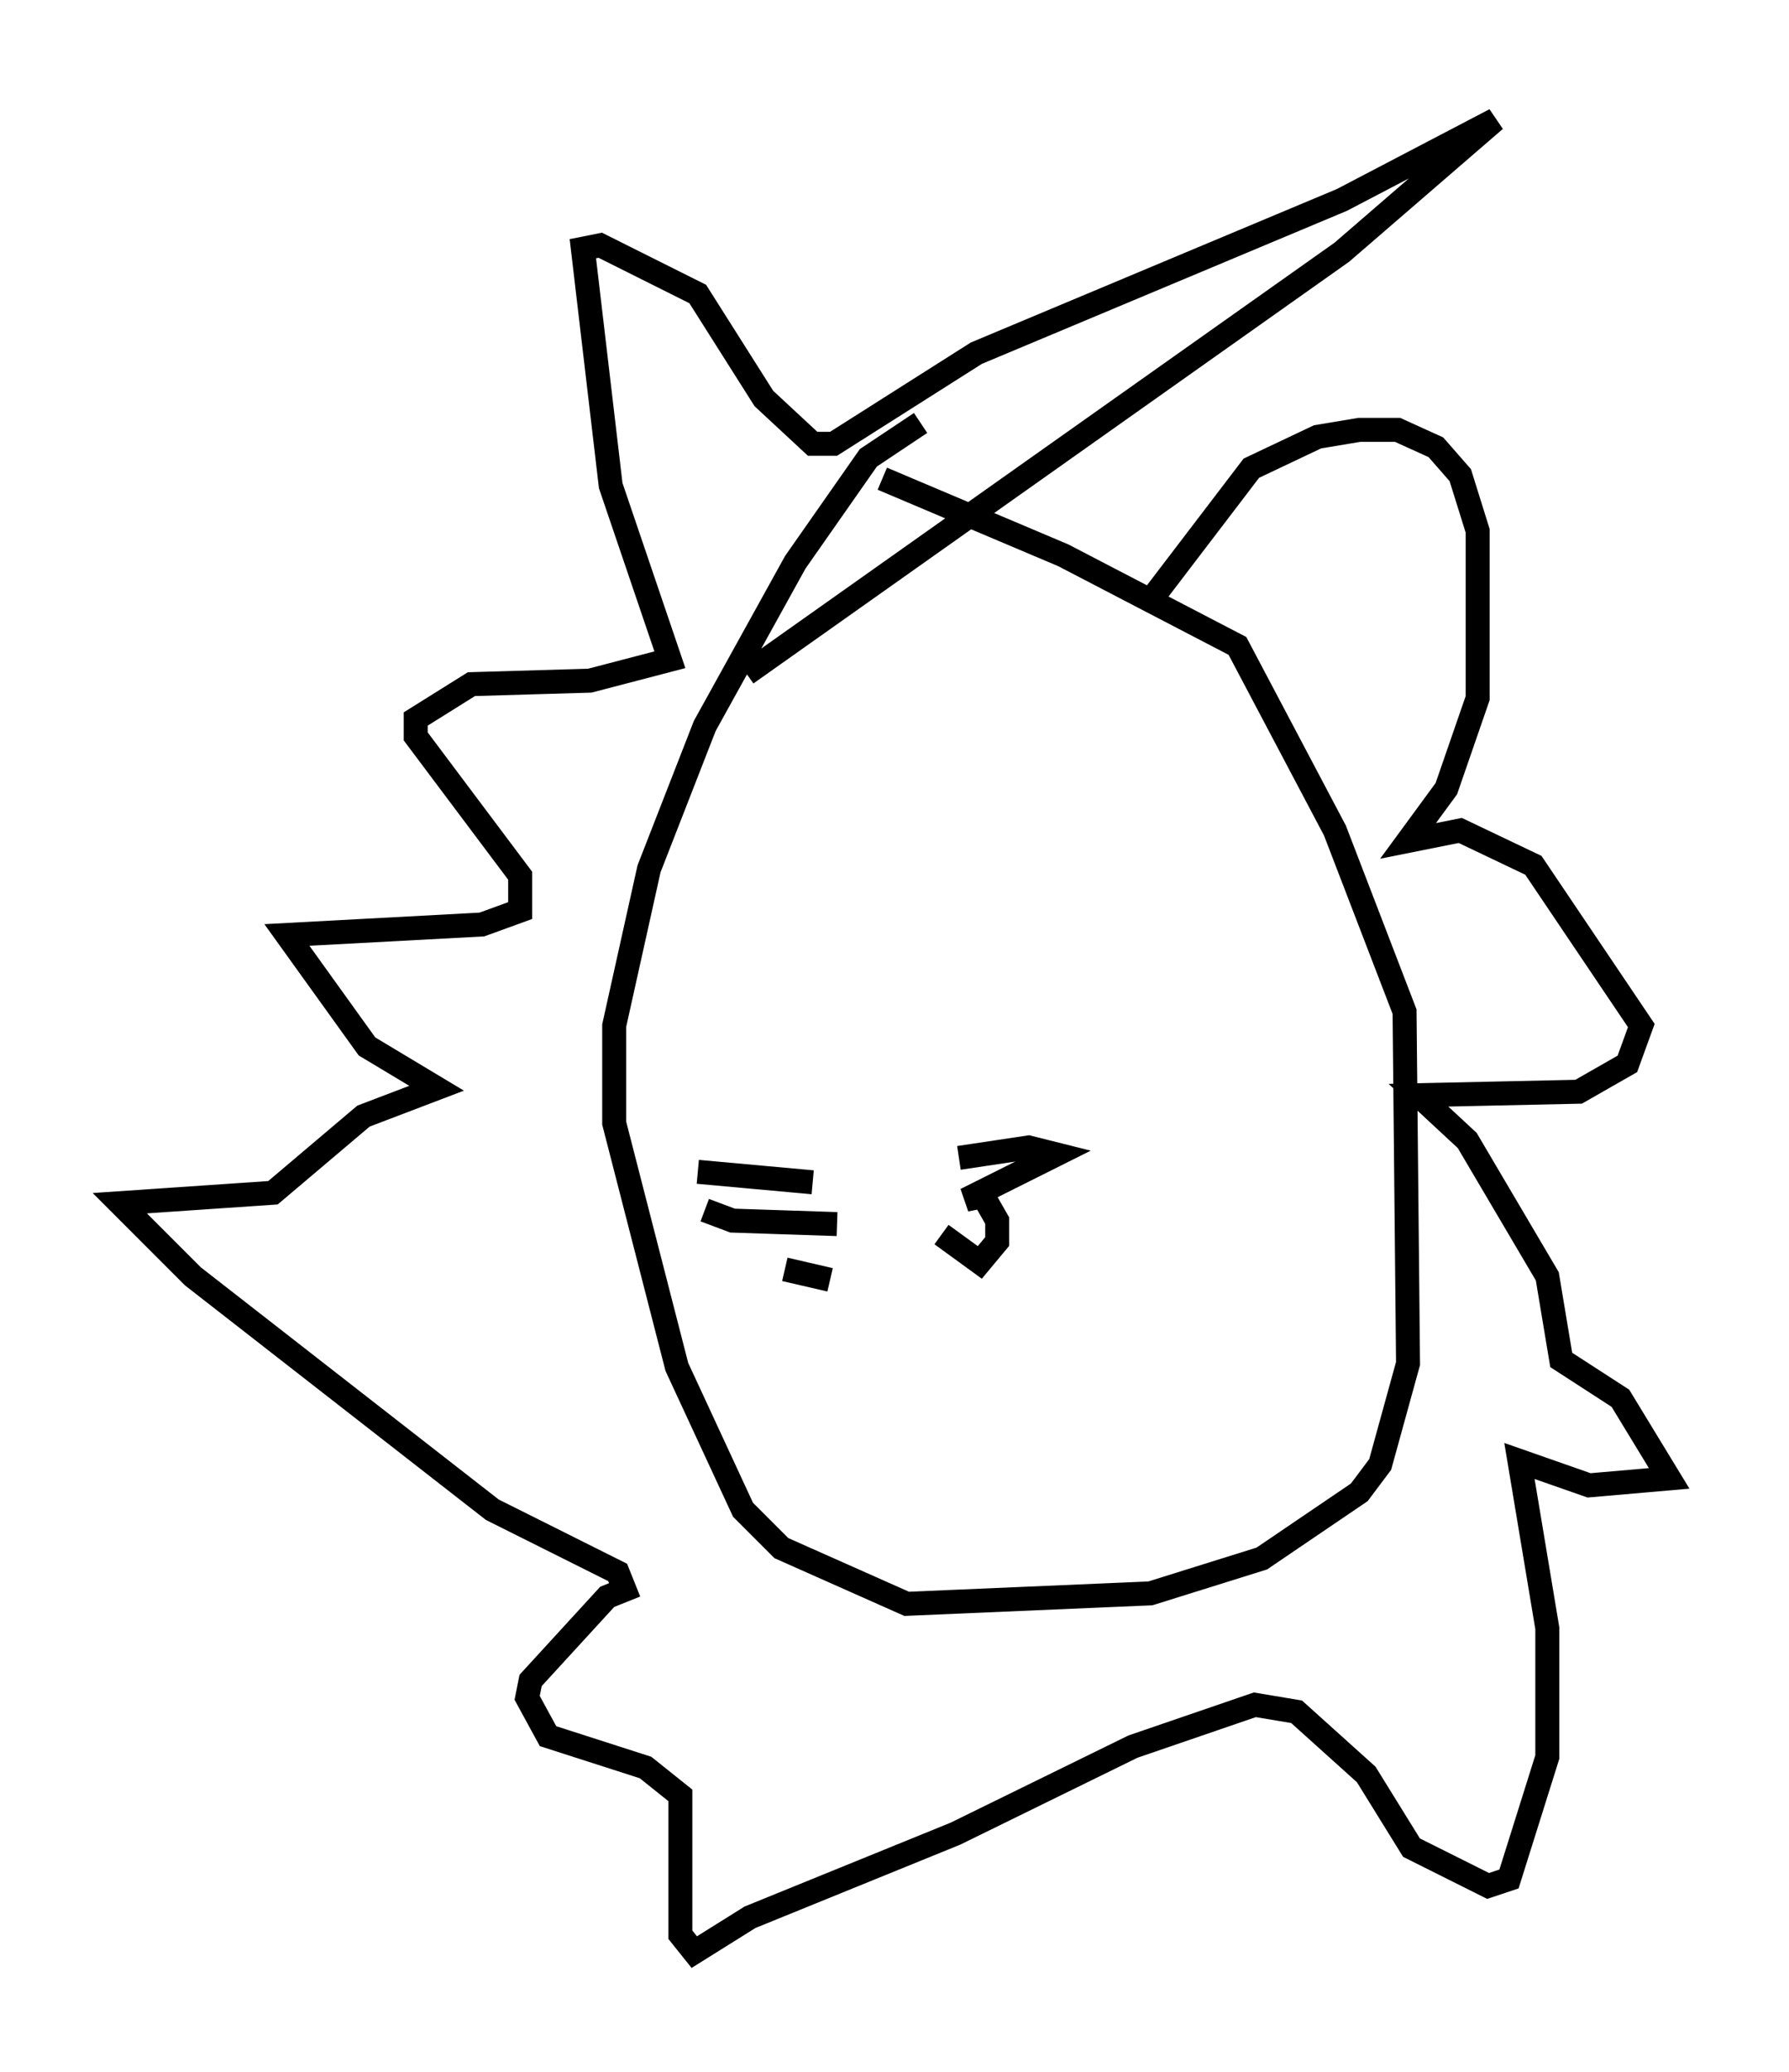 <?xml version="1.0" encoding="utf-8" ?>
<svg baseProfile="full" height="86.402" version="1.1" width="74.637" xmlns="http://www.w3.org/2000/svg" xmlns:ev="http://www.w3.org/2001/xml-events" xmlns:xlink="http://www.w3.org/1999/xlink"><defs /><rect fill="white" height="86.402" width="74.637" x="0" y="0" /><path d="M44.508, 17.346 m-6.101, 0.291 l-2.179, 1.453 -3.05, 4.358 l-3.777, 6.827 -2.324, 5.955 l-1.453, 6.536 0.0, 4.067 l2.615, 10.168 2.76, 5.955 l1.598, 1.598 5.229, 2.324 l10.168, -0.436 4.648, -1.453 l4.067, -2.76 0.872, -1.162 l1.162, -4.212 -0.145, -14.67 l-2.905, -7.553 -4.067, -7.698 l-7.263, -3.777 -7.553, -3.196 m2.469, 31.519 l1.598, 1.162 0.726, -0.872 l0.0, -0.872 -0.581, -1.017 l-0.726, 0.145 3.777, -1.888 l-1.162, -0.291 -2.905, 0.436 m-6.101, 1.017 l-4.793, -0.436 m5.81, 2.179 l-4.358, -0.145 -1.162, -0.436 m5.229, 2.905 l-1.888, -0.436 m15.251, -27.888 l4.212, -5.52 2.76, -1.307 l1.743, -0.291 1.598, 0.0 l1.598, 0.726 1.017, 1.162 l0.726, 2.324 0.0, 6.972 l-1.307, 3.777 -1.598, 2.179 l2.179, -0.436 3.05, 1.453 l4.503, 6.682 -0.581, 1.598 l-2.034, 1.162 -6.682, 0.145 l2.034, 1.888 3.341, 5.665 l0.581, 3.486 2.469, 1.598 l2.034, 3.341 -3.341, 0.291 l-2.905, -1.017 1.162, 6.972 l0.0, 5.374 -1.598, 5.084 l-0.872, 0.291 -3.196, -1.598 l-1.888, -3.05 -2.905, -2.615 l-1.743, -0.291 -5.084, 1.743 l-7.408, 3.631 -8.57, 3.486 l-2.324, 1.453 -0.581, -0.726 l0.0, -5.81 -1.453, -1.162 l-4.067, -1.307 -0.872, -1.598 l0.145, -0.726 3.196, -3.486 l0.726, -0.291 -0.291, -0.726 l-5.229, -2.615 -12.492, -9.732 l-3.05, -3.05 6.391, -0.436 l3.777, -3.196 3.05, -1.162 l-2.905, -1.743 -3.341, -4.648 l8.134, -0.436 1.598, -0.581 l0.0, -1.453 -4.358, -5.81 l0.0, -0.726 2.324, -1.453 l4.939, -0.145 3.341, -0.872 l-2.469, -7.263 -1.162, -9.877 l0.726, -0.145 4.067, 2.034 l2.76, 4.358 2.034, 1.888 l0.872, 0.0 5.955, -3.777 l15.251, -6.391 6.391, -3.341 l-6.391, 5.52 -24.838, 17.575 " fill="none" stroke="black" stroke-width="1" /></svg>